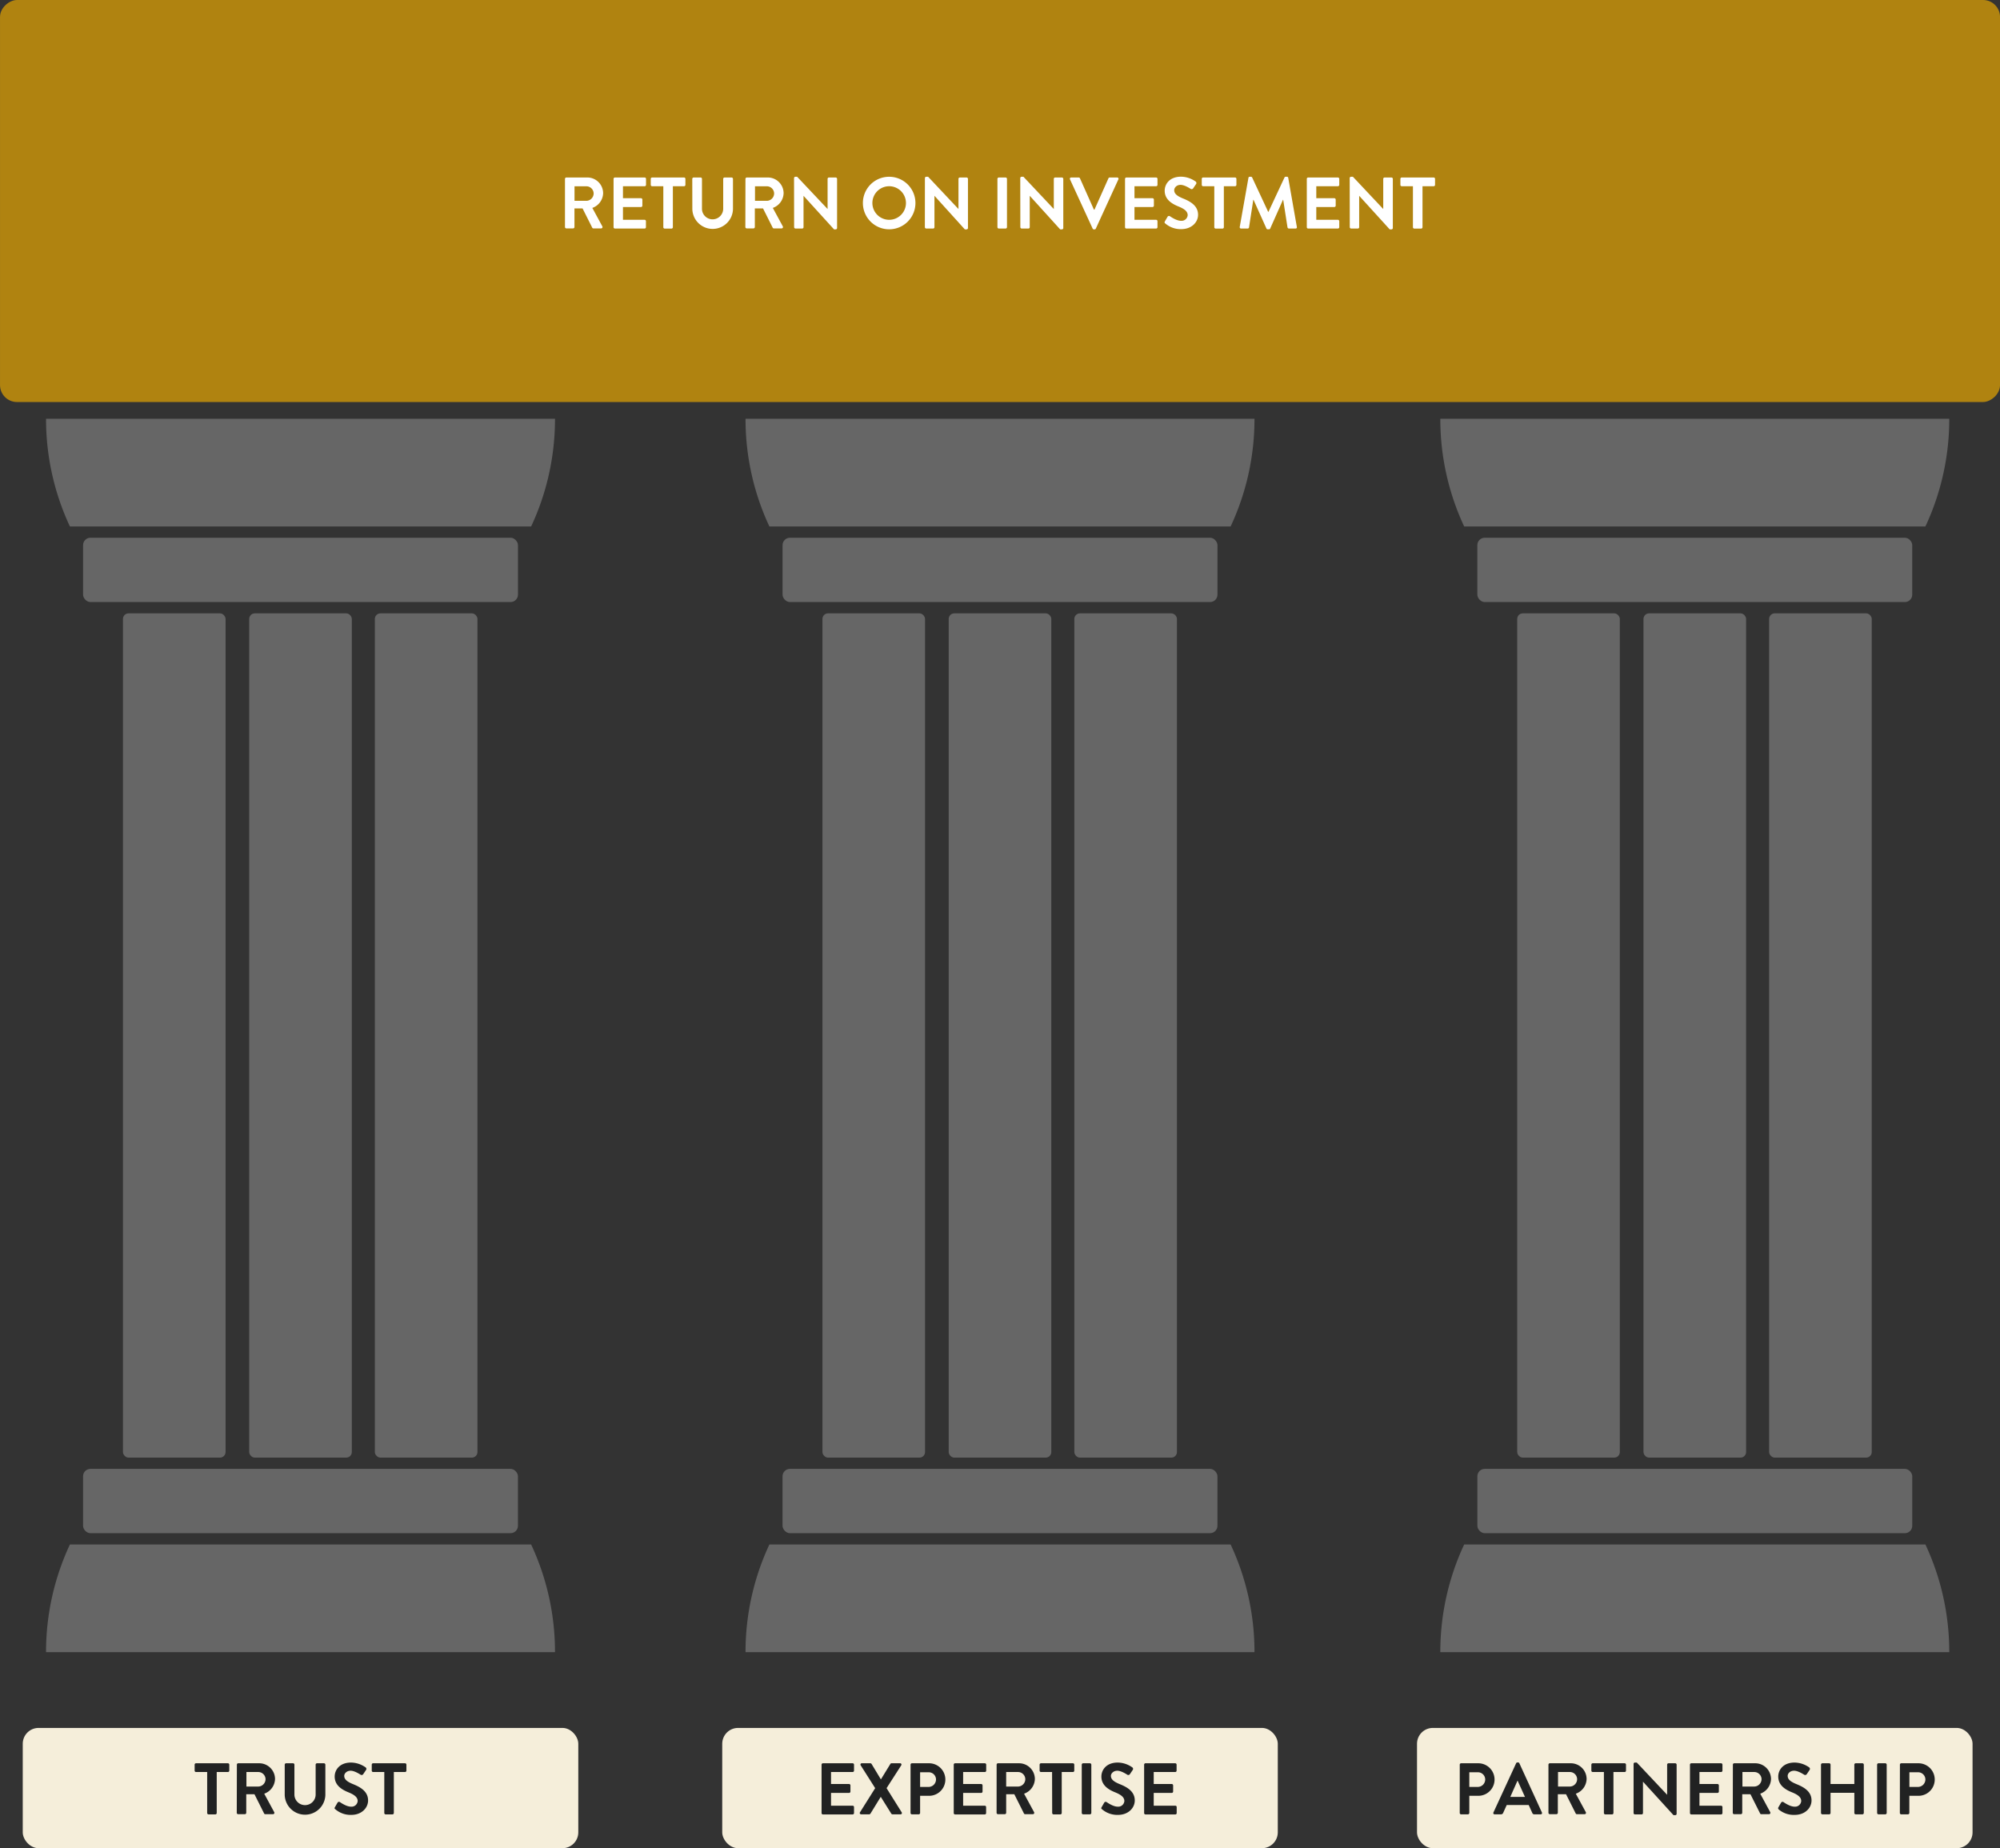 <svg xmlns="http://www.w3.org/2000/svg" viewBox="0 0 975.97 901.88"><rect x="0" y="0" width="975.97" height="901.88" fill="#333333" stroke="none"/><defs><style>.cls-1{fill:#f5eeda;}.cls-2{fill:#666;}.cls-3{fill:#b08310;}.cls-4{fill:#212222;}.cls-5{fill:#fff;}</style></defs><g id="Layer_2" data-name="Layer 2"><g id="Layer_1-2" data-name="Layer 1"><rect class="cls-1" x="691.48" y="843.2" width="271.1" height="58.69" rx="7.73"/><rect class="cls-1" x="352.44" y="843.2" width="271.1" height="58.69" rx="7.73"/><rect class="cls-1" x="11.1" y="843.2" width="271.1" height="58.69" rx="7.73"/><rect class="cls-2" x="121.61" y="299.31" width="50.07" height="411.98" rx="2.72"/><rect class="cls-2" x="182.92" y="299.31" width="50.07" height="411.98" rx="2.72"/><rect class="cls-2" x="60" y="299.31" width="50.07" height="411.98" rx="2.72"/><rect class="cls-2" x="40.54" y="262.41" width="212.22" height="31.38" rx="3.6"/><path class="cls-2" d="M259.19,256.9a123.74,123.74,0,0,0,11.64-52.54H22.47A123.6,123.6,0,0,0,34.11,256.9Z"/><rect class="cls-2" x="40.54" y="716.8" width="212.22" height="31.38" rx="3.6" transform="translate(293.29 1464.97) rotate(180)"/><path class="cls-2" d="M34.11,753.69a123.6,123.6,0,0,0-11.64,52.54H270.83a123.74,123.74,0,0,0-11.64-52.54Z"/><rect class="cls-3" x="389.9" y="-389.9" width="196.18" height="975.97" rx="8.28" transform="translate(586.08 -389.9) rotate(90)"/><path class="cls-4" d="M101.1,864.72H95.65a.67.67,0,0,1-.67-.67v-2.92a.67.67,0,0,1,.67-.68h15.56a.68.68,0,0,1,.68.68v2.92a.68.68,0,0,1-.68.67h-5.45v20a.7.7,0,0,1-.67.68h-3.31a.7.7,0,0,1-.68-.68Z"/><path class="cls-4" d="M115.59,861.13a.67.67,0,0,1,.67-.68h10.19a7.71,7.71,0,0,1,7.76,7.65,7.88,7.88,0,0,1-5.27,7.2l4.87,9a.67.67,0,0,1-.6,1h-3.74a.61.61,0,0,1-.57-.32l-4.73-9.43h-4v9.07a.7.7,0,0,1-.68.68h-3.28a.67.67,0,0,1-.67-.68Zm10.46,10.68a3.63,3.63,0,0,0,3.53-3.63,3.55,3.55,0,0,0-3.53-3.46h-5.8v7.09Z"/><path class="cls-4" d="M138.94,861.13a.7.7,0,0,1,.68-.68H143a.67.67,0,0,1,.67.68v14.56a5.18,5.18,0,1,0,10.36,0V861.13a.68.68,0,0,1,.68-.68h3.38a.7.7,0,0,1,.68.68v14.81a9.92,9.92,0,0,1-19.83,0Z"/><path class="cls-4" d="M163.43,881.88l1.28-2.21a.83.83,0,0,1,1.21-.24c.18.1,3.07,2.2,5.38,2.2a3,3,0,0,0,3.24-2.74c0-1.81-1.53-3.06-4.52-4.27-3.35-1.35-6.7-3.49-6.7-7.69,0-3.17,2.35-6.83,8-6.83a12.54,12.54,0,0,1,7.12,2.38.88.88,0,0,1,.22,1.18l-1.35,2a.94.94,0,0,1-1.25.43c-.29-.18-3-2-4.95-2s-3.13,1.36-3.13,2.5c0,1.67,1.32,2.81,4.2,4,3.45,1.39,7.44,3.46,7.44,8,0,3.66-3.17,7.05-8.19,7.05a11.43,11.43,0,0,1-7.83-2.78C163.29,882.63,163.11,882.45,163.43,881.88Z"/><path class="cls-4" d="M187.53,864.72h-5.45a.67.67,0,0,1-.67-.67v-2.92a.67.67,0,0,1,.67-.68h15.56a.68.68,0,0,1,.68.68v2.92a.68.68,0,0,1-.68.67h-5.45v20a.7.7,0,0,1-.67.68h-3.31a.7.7,0,0,1-.68-.68Z"/><path class="cls-4" d="M400.91,861.13a.67.67,0,0,1,.67-.68h14.49a.68.68,0,0,1,.68.68v2.92a.68.68,0,0,1-.68.67H405.53v5.84h8.8a.7.7,0,0,1,.67.68v3a.68.68,0,0,1-.67.68h-8.8v6.23h10.54a.68.68,0,0,1,.68.67v2.92a.68.68,0,0,1-.68.68H401.58a.67.67,0,0,1-.67-.68Z"/><path class="cls-4" d="M427.07,872.59,420,861.45a.64.64,0,0,1,.61-1h4.13a.73.73,0,0,1,.57.32l4.55,7.55h0l4.63-7.55a.65.65,0,0,1,.57-.32h4.12a.64.64,0,0,1,.61,1l-7.16,11.14L440,884.37a.64.64,0,0,1-.61,1h-3.84a.74.74,0,0,1-.61-.32l-5.09-8.15h-.1l-5,8.15a.79.79,0,0,1-.61.32h-3.84c-.64,0-.93-.53-.64-1Z"/><path class="cls-4" d="M444.34,861.13a.67.67,0,0,1,.67-.68h8.37a7.94,7.94,0,1,1,0,15.88H449v8.36a.7.7,0,0,1-.67.68H445a.67.67,0,0,1-.67-.68ZM453.09,872a3.67,3.67,0,0,0,3.67-3.71,3.55,3.55,0,0,0-3.67-3.45H449V872Z"/><path class="cls-4" d="M465.41,861.13a.67.67,0,0,1,.68-.68h14.48a.67.67,0,0,1,.68.68v2.92a.67.67,0,0,1-.68.67H470v5.84h8.79a.7.7,0,0,1,.68.68v3a.68.68,0,0,1-.68.68H470v6.23h10.53a.67.67,0,0,1,.68.67v2.92a.67.67,0,0,1-.68.68H466.09a.67.67,0,0,1-.68-.68Z"/><path class="cls-4" d="M486.34,861.13a.68.68,0,0,1,.68-.68H497.2A7.71,7.71,0,0,1,505,868.1a7.86,7.86,0,0,1-5.27,7.2l4.88,9a.67.67,0,0,1-.61,1h-3.74a.63.63,0,0,1-.57-.32l-4.73-9.43H491v9.07a.7.7,0,0,1-.68.68H487a.68.68,0,0,1-.68-.68Zm10.47,10.68a3.63,3.63,0,0,0,3.52-3.63,3.55,3.55,0,0,0-3.52-3.46H491v7.09Z"/><path class="cls-4" d="M513.4,864.72H508a.68.68,0,0,1-.68-.67v-2.92a.68.68,0,0,1,.68-.68h15.56a.67.67,0,0,1,.67.68v2.92a.67.67,0,0,1-.67.67h-5.45v20a.7.7,0,0,1-.68.68h-3.31a.7.7,0,0,1-.67-.68Z"/><path class="cls-4" d="M527.88,861.13a.7.7,0,0,1,.68-.68h3.31a.7.7,0,0,1,.68.68v23.56a.7.7,0,0,1-.68.68h-3.31a.7.7,0,0,1-.68-.68Z"/><path class="cls-4" d="M537.57,881.88l1.28-2.21a.83.83,0,0,1,1.21-.24c.18.1,3.06,2.2,5.37,2.2a3,3,0,0,0,3.24-2.74c0-1.81-1.53-3.06-4.52-4.27-3.34-1.35-6.69-3.49-6.69-7.69,0-3.17,2.35-6.83,8-6.83a12.57,12.57,0,0,1,7.12,2.38.89.89,0,0,1,.21,1.18l-1.35,2a.94.94,0,0,1-1.25.43c-.28-.18-3-2-4.94-2s-3.14,1.36-3.14,2.5c0,1.67,1.32,2.81,4.2,4,3.46,1.39,7.44,3.46,7.44,8,0,3.66-3.16,7.05-8.18,7.05a11.47,11.47,0,0,1-7.84-2.78C537.42,882.63,537.25,882.45,537.57,881.88Z"/><path class="cls-4" d="M558.32,861.13a.67.67,0,0,1,.68-.68h14.48a.67.67,0,0,1,.68.68v2.92a.67.67,0,0,1-.68.67H563v5.84h8.79a.7.7,0,0,1,.68.68v3a.68.68,0,0,1-.68.68H563v6.23h10.53a.67.67,0,0,1,.68.67v2.92a.67.67,0,0,1-.68.68H559a.67.67,0,0,1-.68-.68Z"/><path class="cls-4" d="M712.34,861.13a.67.67,0,0,1,.67-.68h8.37a7.94,7.94,0,1,1,0,15.88H717v8.36a.7.7,0,0,1-.67.68H713a.67.67,0,0,1-.67-.68ZM721.09,872a3.67,3.67,0,0,0,3.67-3.71,3.55,3.55,0,0,0-3.67-3.45H717V872Z"/><path class="cls-4" d="M728.78,884.44l11.07-24a.64.64,0,0,1,.61-.39h.36a.6.6,0,0,1,.6.39l11,24a.63.63,0,0,1-.6.93h-3.1a1,1,0,0,1-1-.71l-1.74-3.85H735.26l-1.74,3.85a1.09,1.09,0,0,1-1,.71h-3.1A.63.63,0,0,1,728.78,884.44Zm15.38-7.58L740.6,869h-.11L737,876.86Z"/><path class="cls-4" d="M755.62,861.13a.68.68,0,0,1,.68-.68h10.18a7.71,7.71,0,0,1,7.76,7.65,7.86,7.86,0,0,1-5.27,7.2l4.88,9a.67.67,0,0,1-.6,1h-3.74a.61.61,0,0,1-.57-.32l-4.74-9.43h-4v9.07a.7.7,0,0,1-.67.68H756.3a.68.68,0,0,1-.68-.68Zm10.47,10.68a3.62,3.62,0,0,0,3.52-3.63,3.54,3.54,0,0,0-3.52-3.46h-5.8v7.09Z"/><path class="cls-4" d="M782.68,864.72h-5.45a.67.67,0,0,1-.67-.67v-2.92a.67.67,0,0,1,.67-.68h15.56a.67.67,0,0,1,.67.68v2.92a.67.67,0,0,1-.67.67h-5.45v20a.7.7,0,0,1-.67.68h-3.32a.7.7,0,0,1-.67-.68Z"/><path class="cls-4" d="M797.17,860.74a.66.66,0,0,1,.67-.64h.89l14.81,15.73h0v-14.7a.67.67,0,0,1,.67-.68h3.28a.7.7,0,0,1,.68.68v24a.67.67,0,0,1-.68.64h-.85l-14.89-16.34h0v15.3a.68.68,0,0,1-.68.68h-3.24a.7.7,0,0,1-.67-.68Z"/><path class="cls-4" d="M824.68,861.13a.68.68,0,0,1,.68-.68h14.49a.68.68,0,0,1,.68.68v2.92a.68.68,0,0,1-.68.67H829.31v5.84h8.8a.7.7,0,0,1,.67.68v3a.68.68,0,0,1-.67.68h-8.8v6.23h10.54a.68.68,0,0,1,.68.67v2.92a.68.68,0,0,1-.68.68H825.36a.68.68,0,0,1-.68-.68Z"/><path class="cls-4" d="M845.62,861.13a.67.67,0,0,1,.67-.68h10.18a7.71,7.71,0,0,1,7.76,7.65,7.87,7.87,0,0,1-5.26,7.2l4.87,9a.67.67,0,0,1-.6,1H859.5a.61.61,0,0,1-.57-.32l-4.74-9.43h-4v9.07a.7.7,0,0,1-.67.68h-3.28a.67.67,0,0,1-.67-.68Zm10.46,10.68a3.63,3.63,0,0,0,3.53-3.63,3.55,3.55,0,0,0-3.53-3.46h-5.8v7.09Z"/><path class="cls-4" d="M867.86,881.88l1.29-2.21a.83.83,0,0,1,1.21-.24c.17.1,3.06,2.2,5.37,2.2a3,3,0,0,0,3.24-2.74c0-1.81-1.53-3.06-4.52-4.27-3.35-1.35-6.69-3.49-6.69-7.69,0-3.17,2.35-6.83,8-6.83a12.57,12.57,0,0,1,7.12,2.38.89.89,0,0,1,.21,1.18l-1.35,2a.94.94,0,0,1-1.25.43c-.28-.18-3-2-5-2s-3.13,1.36-3.13,2.5c0,1.67,1.32,2.81,4.2,4,3.45,1.39,7.44,3.46,7.44,8,0,3.66-3.17,7.05-8.19,7.05A11.43,11.43,0,0,1,868,883C867.72,882.63,867.54,882.45,867.86,881.88Z"/><path class="cls-4" d="M888.62,861.13a.7.7,0,0,1,.67-.68h3.32a.67.67,0,0,1,.67.68v9.43h11.61v-9.43a.67.67,0,0,1,.67-.68h3.28a.7.7,0,0,1,.67.68v23.56a.7.7,0,0,1-.67.68h-3.28a.67.67,0,0,1-.67-.68v-9.82H893.28v9.82a.67.67,0,0,1-.67.68h-3.32a.7.7,0,0,1-.67-.68Z"/><path class="cls-4" d="M916,861.13a.7.7,0,0,1,.68-.68H920a.7.7,0,0,1,.68.68v23.56a.7.7,0,0,1-.68.68h-3.31a.7.7,0,0,1-.68-.68Z"/><path class="cls-4" d="M927.13,861.13a.68.68,0,0,1,.68-.68h8.37a7.94,7.94,0,1,1,0,15.88h-4.45v8.36a.7.7,0,0,1-.67.68h-3.28a.68.68,0,0,1-.68-.68ZM935.89,872a3.67,3.67,0,0,0,3.67-3.71,3.55,3.55,0,0,0-3.67-3.45h-4.13V872Z"/><path class="cls-5" d="M275.7,87.29a.68.68,0,0,1,.68-.68h10.18a7.71,7.71,0,0,1,7.76,7.65,7.86,7.86,0,0,1-5.27,7.2l4.88,9a.67.67,0,0,1-.61,1h-3.74a.6.6,0,0,1-.56-.32l-4.74-9.43h-3.95v9.07a.7.7,0,0,1-.68.68h-3.27a.68.68,0,0,1-.68-.68ZM286.17,98a3.63,3.63,0,0,0,3.52-3.63,3.55,3.55,0,0,0-3.52-3.46h-5.81V98Z"/><path class="cls-5" d="M299.41,87.29a.67.67,0,0,1,.68-.68h14.48a.67.67,0,0,1,.68.68v2.92a.67.67,0,0,1-.68.67H304v5.84h8.79a.7.7,0,0,1,.68.68v2.95a.68.68,0,0,1-.68.68H304v6.23h10.53a.67.67,0,0,1,.68.67v2.92a.67.67,0,0,1-.68.68H300.09a.67.67,0,0,1-.68-.68Z"/><path class="cls-5" d="M323.69,90.88h-5.45a.68.68,0,0,1-.68-.67V87.29a.68.68,0,0,1,.68-.68H333.8a.67.67,0,0,1,.67.68v2.92a.67.67,0,0,1-.67.67h-5.45v20a.7.7,0,0,1-.68.68h-3.31a.7.7,0,0,1-.67-.68Z"/><path class="cls-5" d="M337.82,87.29a.7.7,0,0,1,.68-.68h3.38a.67.67,0,0,1,.67.68v14.56a5.18,5.18,0,1,0,10.36,0V87.29a.68.68,0,0,1,.68-.68H357a.7.7,0,0,1,.68.68V102.1a9.92,9.92,0,0,1-19.83,0Z"/><path class="cls-5" d="M363.77,87.29a.68.68,0,0,1,.68-.68h10.18a7.71,7.71,0,0,1,7.76,7.65,7.86,7.86,0,0,1-5.27,7.2l4.88,9a.67.67,0,0,1-.61,1h-3.74a.63.63,0,0,1-.57-.32l-4.73-9.43h-4v9.07a.7.7,0,0,1-.68.68h-3.27a.68.68,0,0,1-.68-.68ZM374.24,98a3.63,3.63,0,0,0,3.52-3.63,3.55,3.55,0,0,0-3.52-3.46h-5.81V98Z"/><path class="cls-5" d="M387.48,86.9a.66.66,0,0,1,.67-.64H389L403.85,102h0V87.29a.67.67,0,0,1,.68-.68h3.27a.7.7,0,0,1,.68.68v24a.67.67,0,0,1-.68.64H407L392.11,95.55h0v15.3a.67.67,0,0,1-.68.68h-3.24a.7.7,0,0,1-.67-.68Z"/><path class="cls-5" d="M433.86,86.26a12.82,12.82,0,1,1-12.78,12.85A12.79,12.79,0,0,1,433.86,86.26Zm0,21a8.19,8.19,0,1,0-8.15-8.15A8.21,8.21,0,0,0,433.86,107.26Z"/><path class="cls-5" d="M451.34,86.9a.67.67,0,0,1,.68-.64h.89L467.72,102h0V87.29a.68.68,0,0,1,.68-.68h3.27a.7.7,0,0,1,.68.68v24a.67.67,0,0,1-.68.64h-.85L456,95.55h0v15.3a.67.67,0,0,1-.67.68H452a.7.7,0,0,1-.68-.68Z"/><path class="cls-5" d="M486.73,87.29a.7.7,0,0,1,.67-.68h3.31a.7.7,0,0,1,.68.68v23.56a.7.7,0,0,1-.68.68H487.4a.7.7,0,0,1-.67-.68Z"/><path class="cls-5" d="M497.87,86.9a.66.66,0,0,1,.67-.64h.89L514.24,102h0V87.29a.67.67,0,0,1,.68-.68h3.27a.7.7,0,0,1,.68.68v24a.67.67,0,0,1-.68.64h-.85L502.5,95.55h0v15.3a.67.67,0,0,1-.68.68h-3.24a.7.7,0,0,1-.67-.68Z"/><path class="cls-5" d="M522.15,87.54a.63.63,0,0,1,.6-.93h3.63A.67.67,0,0,1,527,87l6.83,15.31h.25L540.91,87a.66.66,0,0,1,.6-.39h3.63a.63.63,0,0,1,.61.93l-11,24a.63.63,0,0,1-.6.39h-.36a.63.63,0,0,1-.6-.39Z"/><path class="cls-5" d="M549,87.29a.67.67,0,0,1,.67-.68h14.49a.68.68,0,0,1,.68.68v2.92a.68.68,0,0,1-.68.67H553.61v5.84h8.8a.7.7,0,0,1,.67.68v2.95a.68.68,0,0,1-.67.68h-8.8v6.23h10.54a.68.68,0,0,1,.68.67v2.92a.68.68,0,0,1-.68.68H549.66a.67.67,0,0,1-.67-.68Z"/><path class="cls-5" d="M568.46,108l1.28-2.2a.82.82,0,0,1,1.21-.25c.18.1,3.06,2.2,5.38,2.2a3,3,0,0,0,3.24-2.74c0-1.81-1.53-3.06-4.53-4.27-3.34-1.35-6.69-3.49-6.69-7.69,0-3.17,2.35-6.83,8-6.83a12.57,12.57,0,0,1,7.12,2.38.89.89,0,0,1,.22,1.18l-1.36,2a.92.92,0,0,1-1.24.43c-.29-.18-3-2-5-2S573,91.67,573,92.81c0,1.67,1.31,2.81,4.2,4,3.45,1.39,7.44,3.46,7.44,8,0,3.66-3.17,7-8.19,7a11.41,11.41,0,0,1-7.83-2.78C568.32,108.79,568.14,108.61,568.46,108Z"/><path class="cls-5" d="M592.56,90.88h-5.45a.67.67,0,0,1-.67-.67V87.29a.67.67,0,0,1,.67-.68h15.56a.68.68,0,0,1,.68.68v2.92a.68.68,0,0,1-.68.67h-5.45v20a.7.7,0,0,1-.67.68h-3.31a.7.7,0,0,1-.68-.68Z"/><path class="cls-5" d="M609.22,86.79a.6.6,0,0,1,.64-.53h.57a.64.64,0,0,1,.6.35l7.84,16.8h.1l7.84-16.8a.6.6,0,0,1,.6-.35H628a.59.59,0,0,1,.64.53l4.2,23.92a.62.62,0,0,1-.64.82h-3.24a.76.76,0,0,1-.67-.53l-2.11-13.5h-.1l-6.23,14a.61.61,0,0,1-.61.39h-.64a.63.63,0,0,1-.6-.39l-6.3-14h-.11L609.5,111a.68.68,0,0,1-.64.53h-3.2a.66.66,0,0,1-.68-.82Z"/><path class="cls-5" d="M637.7,87.29a.67.67,0,0,1,.67-.68h14.49a.68.68,0,0,1,.68.68v2.92a.68.68,0,0,1-.68.67H642.33v5.84h8.79a.7.7,0,0,1,.68.68v2.95a.68.68,0,0,1-.68.68h-8.79v6.23h10.53a.68.68,0,0,1,.68.67v2.92a.68.68,0,0,1-.68.68H638.37a.67.67,0,0,1-.67-.68Z"/><path class="cls-5" d="M658.63,86.9a.67.67,0,0,1,.68-.64h.89L675,102h0V87.29a.68.68,0,0,1,.68-.68H679a.7.7,0,0,1,.68.68v24a.67.67,0,0,1-.68.64h-.85L663.26,95.55h0v15.3a.67.67,0,0,1-.67.68h-3.24a.7.7,0,0,1-.68-.68Z"/><path class="cls-5" d="M689.49,90.88h-5.44a.68.68,0,0,1-.68-.67V87.29a.68.68,0,0,1,.68-.68H699.6a.67.67,0,0,1,.68.68v2.92a.67.67,0,0,1-.68.67h-5.44v20a.7.7,0,0,1-.68.68h-3.31a.7.7,0,0,1-.68-.68Z"/><rect class="cls-2" x="462.95" y="299.31" width="50.07" height="411.98" rx="2.72"/><rect class="cls-2" x="524.26" y="299.31" width="50.07" height="411.98" rx="2.72"/><rect class="cls-2" x="401.34" y="299.31" width="50.07" height="411.98" rx="2.72"/><rect class="cls-2" x="381.88" y="262.41" width="212.22" height="31.38" rx="3.6"/><path class="cls-2" d="M600.53,256.9a123.74,123.74,0,0,0,11.64-52.54H363.81a123.6,123.6,0,0,0,11.64,52.54Z"/><rect class="cls-2" x="381.88" y="716.8" width="212.22" height="31.38" rx="3.6" transform="translate(975.97 1464.97) rotate(180)"/><path class="cls-2" d="M375.45,753.69a123.6,123.6,0,0,0-11.64,52.54H612.17a123.74,123.74,0,0,0-11.64-52.54Z"/><rect class="cls-2" x="802" y="299.31" width="50.07" height="411.98" rx="2.72"/><rect class="cls-2" x="863.31" y="299.31" width="50.07" height="411.98" rx="2.72"/><rect class="cls-2" x="740.38" y="299.31" width="50.07" height="411.98" rx="2.72"/><rect class="cls-2" x="720.92" y="262.41" width="212.22" height="31.38" rx="3.6"/><path class="cls-2" d="M939.57,256.9a123.6,123.6,0,0,0,11.64-52.54H702.85a123.74,123.74,0,0,0,11.64,52.54Z"/><rect class="cls-2" x="720.92" y="716.8" width="212.22" height="31.38" rx="3.6" transform="translate(1654.07 1464.97) rotate(180)"/><path class="cls-2" d="M714.49,753.69a123.74,123.74,0,0,0-11.64,52.54H951.21a123.6,123.6,0,0,0-11.64-52.54Z"/></g></g></svg>